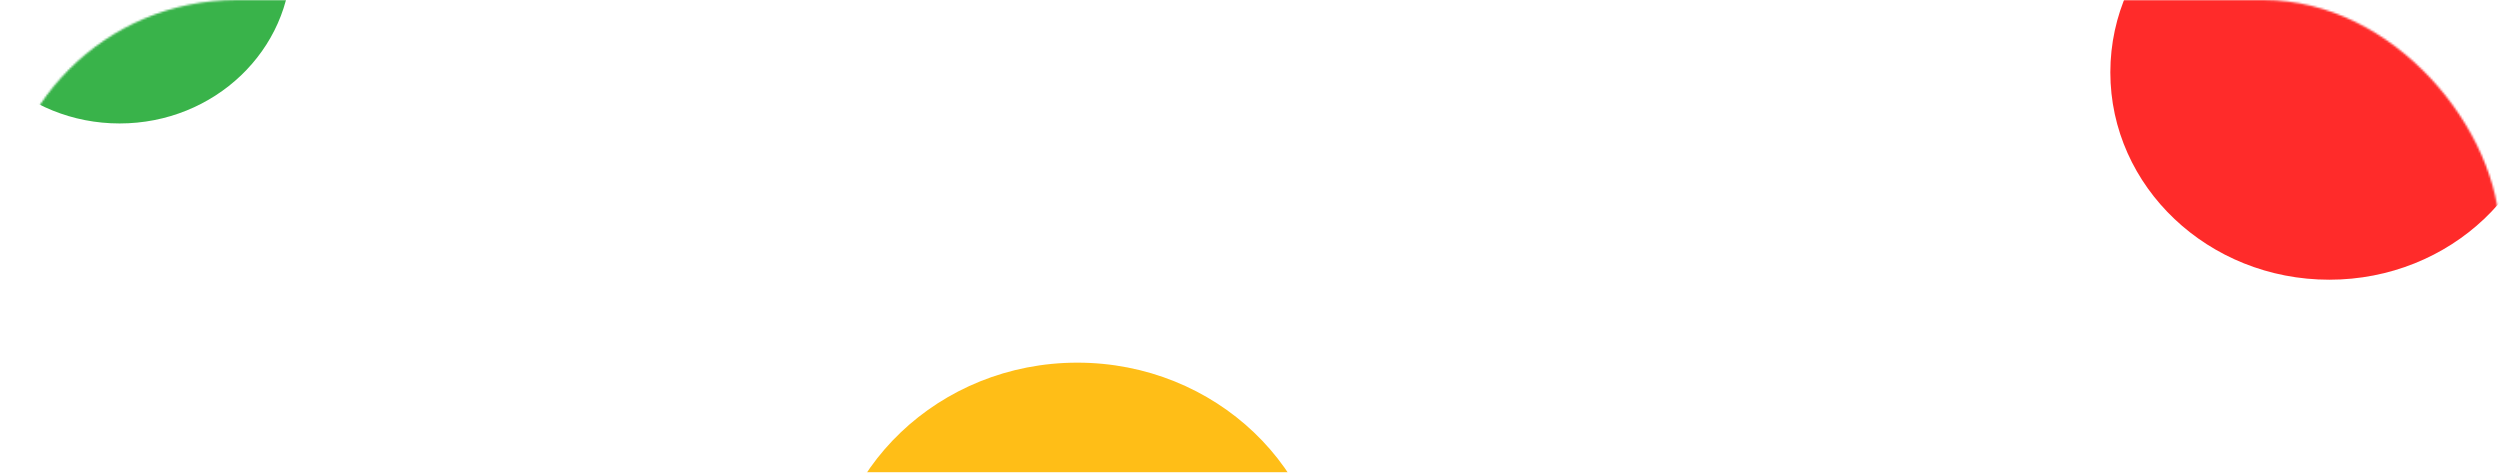 <svg width="1296" height="245" fill="none" xmlns="http://www.w3.org/2000/svg"><mask id="mask0_201_274" style="mask-type:alpha" maskUnits="userSpaceOnUse" x="0" y="0" width="1296" height="245"><rect width="1296" height="245" rx="122.5" fill="#0084FE"/></mask><g mask="url('#mask0_201_274')"><ellipse cx="62" cy="-21" rx="89" ry="85" fill="#39B34A"/><ellipse cx="558.5" cy="311.5" rx="129.5" ry="123.5" fill="#FFBE17"/><ellipse cx="1207.5" cy="37.5" rx="113.5" ry="107.5" fill="#FF2B2A"/></g></svg>